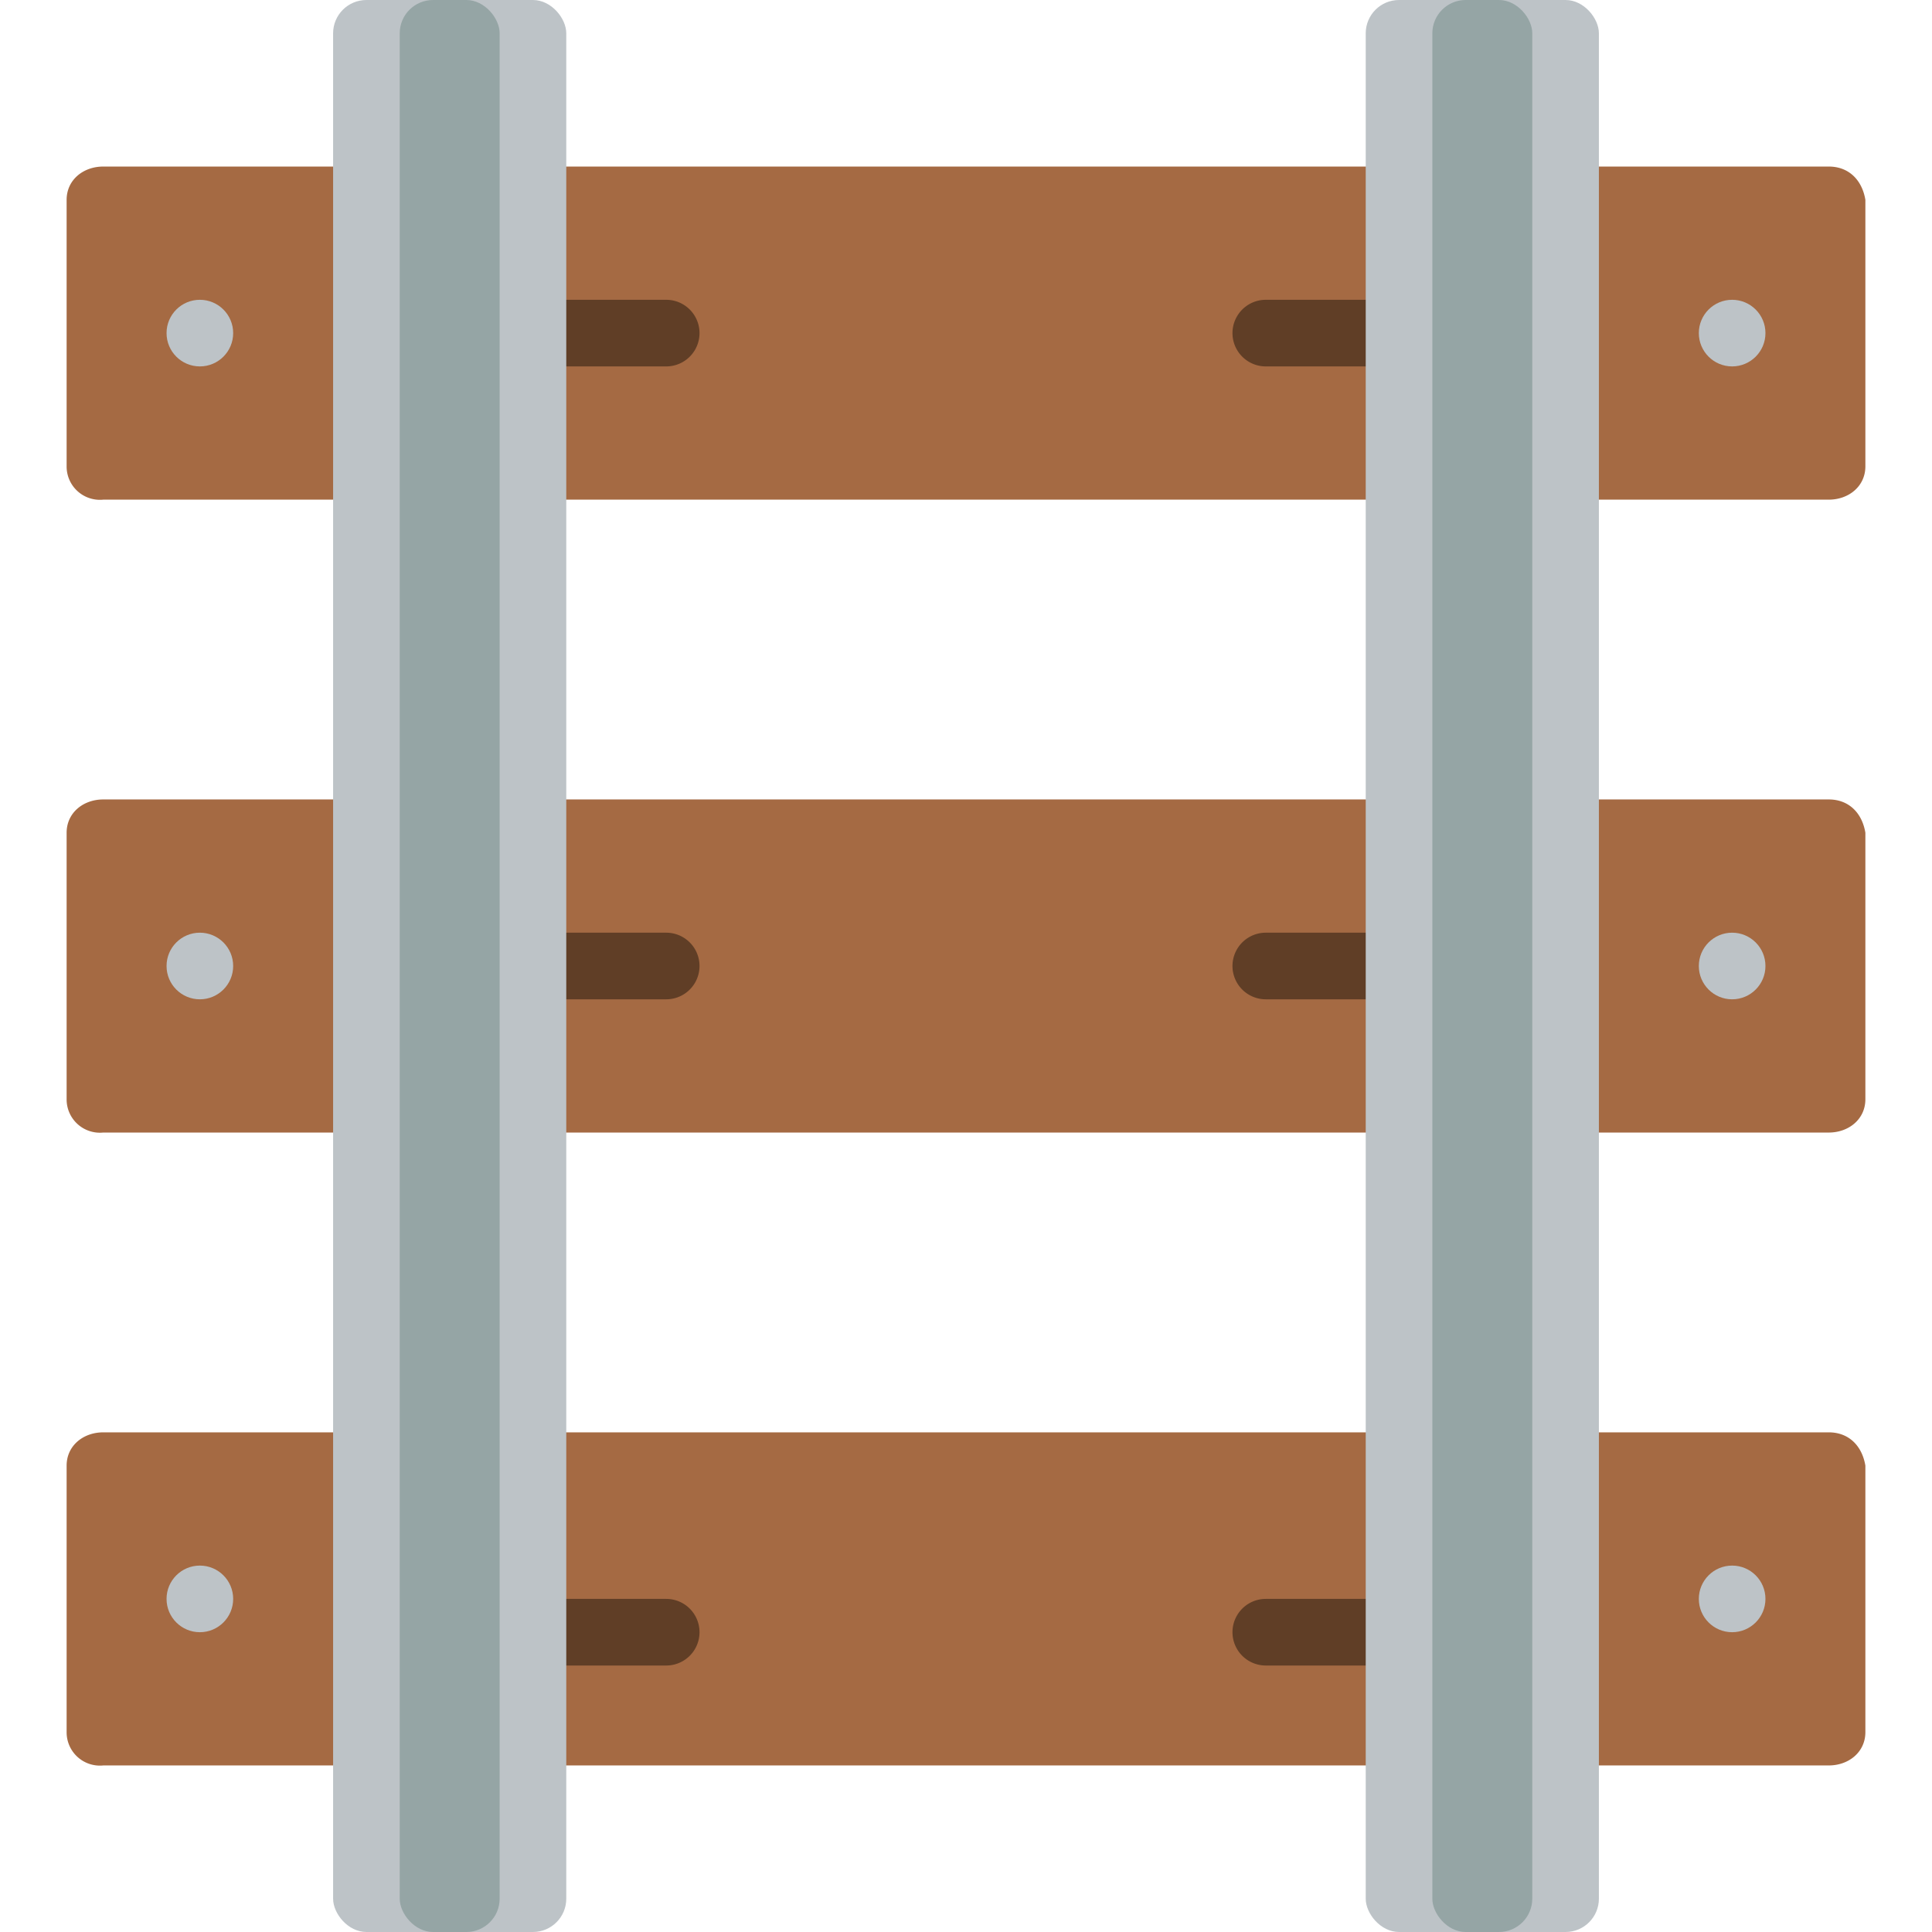 <svg height="512" viewBox="0 0 54 58" width="512" xmlns="http://www.w3.org/2000/svg"><g fill-rule="nonzero" fill="none"><g fill="#a56a43"><path d="M9 5v10H1.1A1 1 0 010 14V6c0-.6.5-1 1.1-1zM9 24v10H1.1A1 1 0 010 33v-8c0-.6.5-1 1.1-1zM9 43v10H1.1A1 1 0 010 52v-8c0-.6.5-1 1.1-1zM54 6v8c0 .6-.5 1-1.1 1H45V5h7.9c.6 0 1 .4 1.1 1zM54 25v8c0 .6-.5 1-1.1 1H45V24h7.9c.6 0 1 .4 1.1 1zM54 44v8c0 .6-.5 1-1.1 1H45V43h7.9c.6 0 1 .4 1.1 1zM14 5h25.8v10H14zM14 24h25.8v10H14zM14.1 43H40v10H14z"/></g><path d="M18 11h-3a1 1 0 010-2h3a1 1 0 010 2zM39 11h-3a1 1 0 010-2h3a1 1 0 010 2zM18 30h-3a1 1 0 010-2h3a1 1 0 010 2zM39 30h-3a1 1 0 010-2h3a1 1 0 010 2zM18 50h-3a1 1 0 010-2h3a1 1 0 010 2zM39 50h-3a1 1 0 010-2h3a1 1 0 010 2z" fill="#603e26"/><rect fill="#bdc3c7" height="58" rx="1" width="7" x="8"/><rect fill="#95a5a5" height="58" rx="1" width="3" x="10"/><rect fill="#bdc3c7" height="58" rx="1" width="7" x="39"/><circle cx="4" cy="10" fill="#bdc3c7" r="1"/><circle cx="4" cy="29" fill="#bdc3c7" r="1"/><circle cx="4" cy="48" fill="#bdc3c7" r="1"/><circle cx="50" cy="10" fill="#bdc3c7" r="1"/><circle cx="50" cy="29" fill="#bdc3c7" r="1"/><circle cx="50" cy="48" fill="#bdc3c7" r="1"/><rect fill="#95a5a5" height="58" rx="1" width="3" x="41"/></g></svg>
